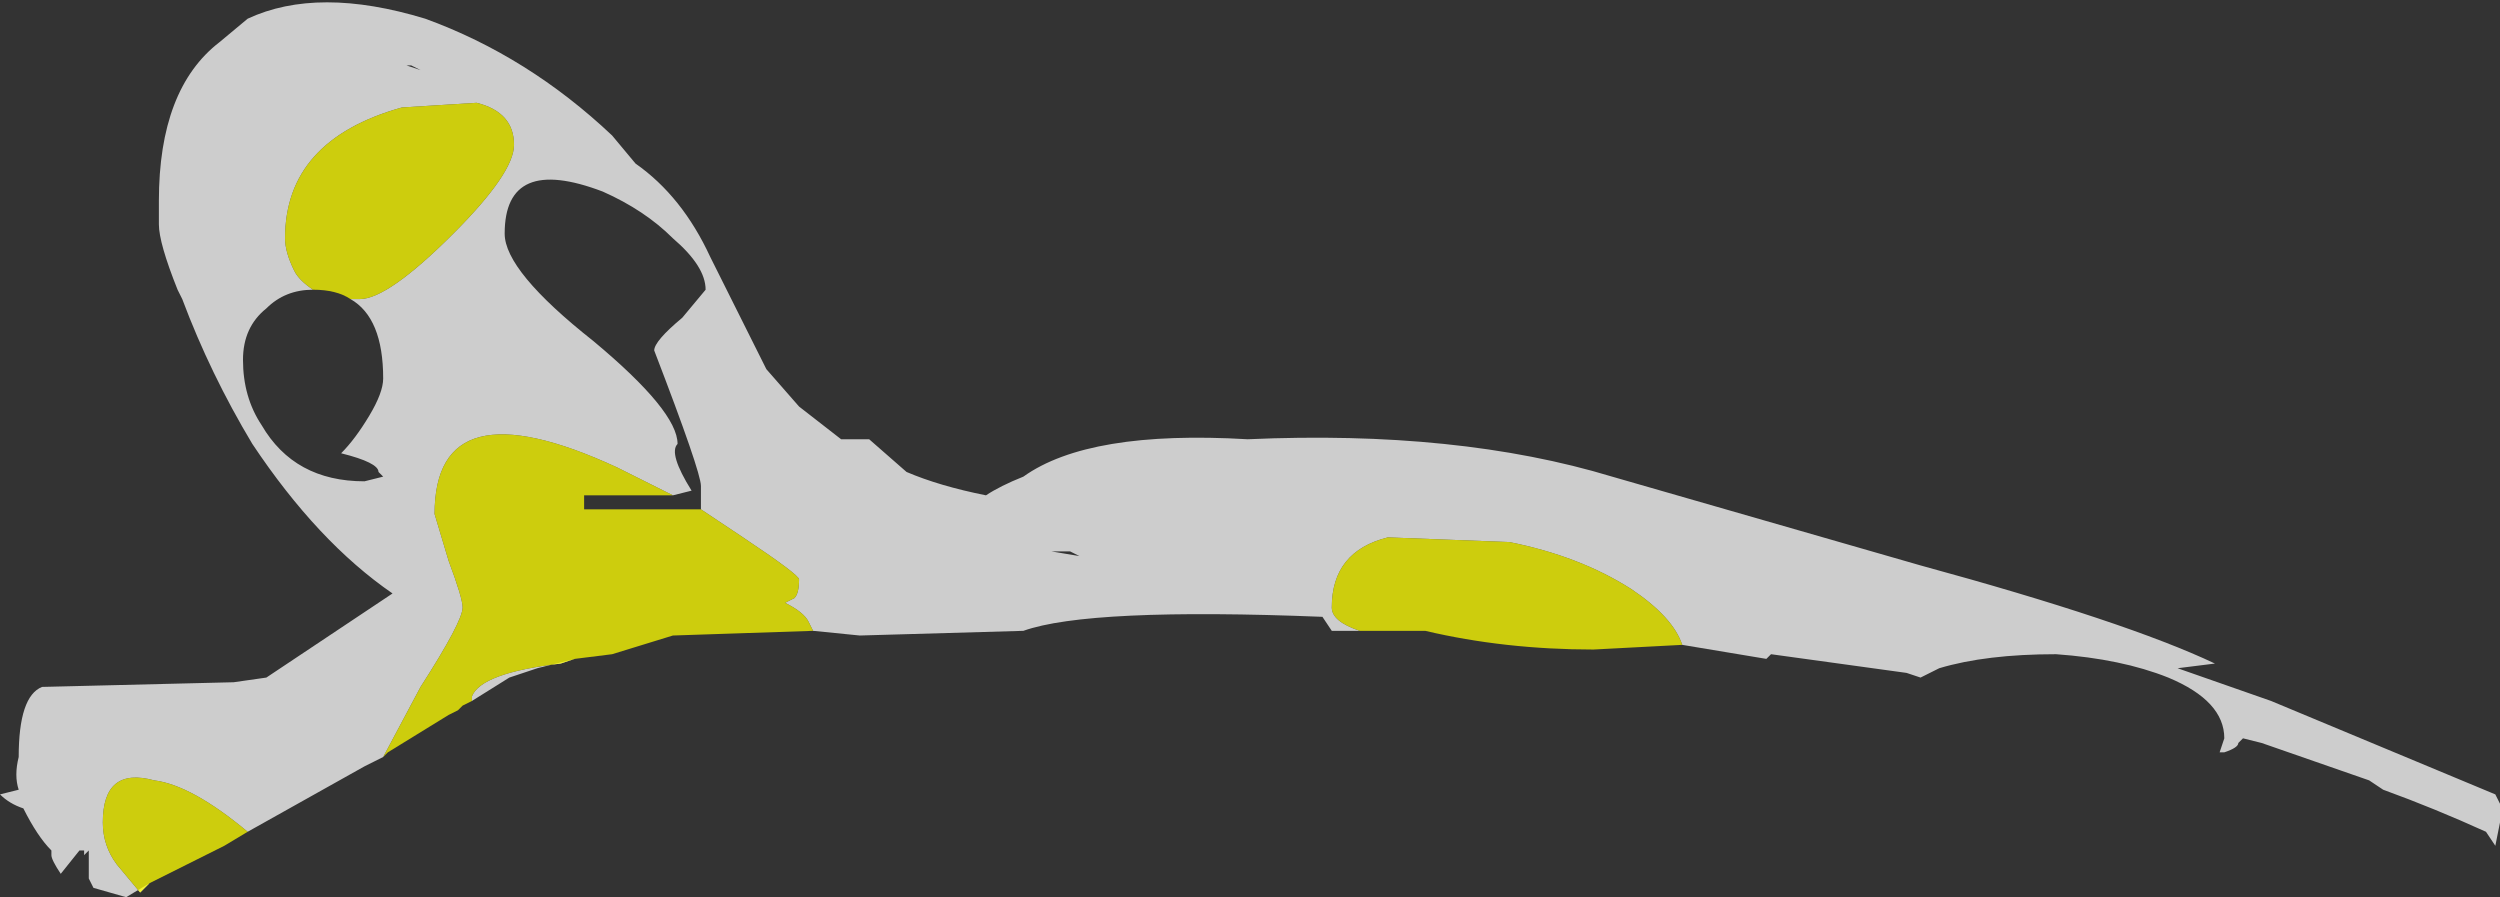 <?xml version="1.0" encoding="UTF-8" standalone="no"?>
<svg xmlns:ffdec="https://www.free-decompiler.com/flash" xmlns:xlink="http://www.w3.org/1999/xlink" ffdec:objectType="shape" height="9.6px" width="26.75px" xmlns="http://www.w3.org/2000/svg">
  <rect width="100%" height="100%" fill="#333333" stroke="none"/>
  <g transform="matrix(1.0, 0.0, 0.0, 1.0, 13.65, 12.0)">
    <path d="M4.35 -5.1 Q4.25 -5.4 3.8 -5.7 3.25 -6.05 2.5 -6.2 L1.2 -6.25 Q0.6 -6.1 0.6 -5.5 0.6 -5.35 0.9 -5.25 L0.6 -5.25 0.5 -5.4 Q-2.0 -5.5 -2.7 -5.25 L-4.45 -5.2 -4.95 -5.25 -5.0 -5.35 Q-5.05 -5.45 -5.25 -5.55 L-5.15 -5.6 Q-5.1 -5.65 -5.1 -5.8 -5.1 -5.85 -5.7 -6.25 L-6.15 -6.55 -6.15 -6.8 Q-6.15 -6.95 -6.65 -8.25 -6.65 -8.35 -6.35 -8.6 L-6.1 -8.9 Q-6.1 -9.15 -6.45 -9.45 -6.75 -9.75 -7.2 -9.95 -8.25 -10.35 -8.25 -9.5 -8.25 -9.1 -7.3 -8.35 -6.4 -7.6 -6.4 -7.25 -6.5 -7.15 -6.25 -6.75 L-6.45 -6.7 -7.05 -7.0 Q-9.0 -7.9 -9.0 -6.5 L-8.85 -6.0 Q-8.7 -5.6 -8.7 -5.5 -8.7 -5.35 -9.15 -4.65 L-9.55 -3.9 -9.75 -3.8 -11.0 -3.1 Q-11.6 -3.6 -12.0 -3.65 -12.55 -3.8 -12.55 -3.2 -12.55 -2.95 -12.4 -2.75 L-12.15 -2.45 -12.05 -2.55 -12.3 -2.4 -12.65 -2.5 -12.7 -2.6 -12.7 -2.9 -12.75 -2.85 -12.75 -2.9 -12.8 -2.9 -13.0 -2.65 Q-13.1 -2.8 -13.1 -2.85 L-13.1 -2.9 Q-13.25 -3.05 -13.4 -3.35 -13.55 -3.4 -13.65 -3.5 L-13.45 -3.55 Q-13.5 -3.7 -13.45 -3.9 -13.45 -4.55 -13.2 -4.65 L-11.15 -4.7 -10.8 -4.75 -9.45 -5.65 Q-10.25 -6.2 -10.95 -7.25 -11.4 -8.0 -11.7 -8.8 L-11.75 -8.9 Q-11.95 -9.4 -11.95 -9.6 L-11.95 -9.85 Q-11.95 -11.05 -11.3 -11.55 L-11.0 -11.8 Q-10.25 -12.15 -9.1 -11.8 -8.0 -11.4 -7.1 -10.55 L-6.85 -10.25 Q-6.35 -9.9 -6.05 -9.25 L-5.45 -8.05 -5.1 -7.65 -4.65 -7.3 -4.35 -7.3 -3.95 -6.95 Q-3.6 -6.8 -3.1 -6.7 -2.95 -6.8 -2.7 -6.9 -2.0 -7.4 -0.3 -7.3 1.95 -7.4 3.6 -6.9 L6.9 -5.95 Q9.1 -5.35 10.05 -4.9 L9.65 -4.85 10.65 -4.5 13.05 -3.5 13.1 -3.4 13.1 -3.2 13.05 -2.95 12.95 -3.1 Q12.4 -3.35 11.85 -3.55 L11.7 -3.65 10.55 -4.05 10.35 -4.1 10.3 -4.05 Q10.3 -4.0 10.15 -3.95 L10.1 -3.95 10.15 -4.1 Q10.15 -4.5 9.55 -4.75 9.05 -4.95 8.35 -5.0 7.6 -5.0 7.1 -4.85 L6.9 -4.75 6.75 -4.8 5.3 -5.0 5.25 -4.95 4.35 -5.1 M-9.15 -11.25 L-9.25 -11.3 -9.3 -11.3 -9.15 -11.25 M-9.9 -8.8 L-9.8 -8.8 Q-9.5 -8.8 -8.8 -9.5 -8.15 -10.15 -8.15 -10.45 -8.15 -10.8 -8.55 -10.9 L-9.35 -10.85 Q-10.6 -10.5 -10.6 -9.45 -10.6 -9.3 -10.5 -9.1 -10.45 -9.0 -10.3 -8.9 -10.6 -8.9 -10.8 -8.7 -11.05 -8.5 -11.05 -8.15 -11.05 -7.75 -10.85 -7.45 -10.5 -6.85 -9.75 -6.85 L-9.55 -6.9 -9.6 -6.95 Q-9.6 -7.05 -10.0 -7.15 -9.85 -7.3 -9.7 -7.55 -9.55 -7.8 -9.55 -7.95 -9.55 -8.6 -9.9 -8.8 M-8.6 -4.5 L-8.6 -4.55 Q-8.5 -4.8 -7.65 -4.9 L-7.5 -4.95 -7.9 -4.85 -8.2 -4.75 -8.6 -4.5 M-2.4 -6.1 L-2.1 -6.05 -2.2 -6.1 -2.4 -6.1" fill="#ffffff" fill-opacity="0.753" fill-rule="evenodd" stroke="none"/>
    <path d="M0.9 -5.25 Q0.6 -5.35 0.6 -5.5 0.6 -6.1 1.2 -6.25 L2.5 -6.2 Q3.25 -6.05 3.8 -5.7 4.25 -5.4 4.35 -5.1 L3.4 -5.05 Q2.45 -5.05 1.6 -5.25 L0.9 -5.25 M-12.05 -2.55 L-12.15 -2.45 -12.4 -2.75 Q-12.55 -2.95 -12.55 -3.2 -12.55 -3.8 -12.0 -3.65 -11.6 -3.6 -11.0 -3.1 L-11.25 -2.95 -12.05 -2.55 M-9.55 -3.9 L-9.15 -4.65 Q-8.7 -5.35 -8.7 -5.5 -8.7 -5.6 -8.85 -6.0 L-9.0 -6.5 Q-9.0 -7.9 -7.05 -7.0 L-6.45 -6.7 -7.4 -6.7 -7.4 -6.55 -6.15 -6.55 -5.7 -6.25 Q-5.1 -5.85 -5.1 -5.8 -5.1 -5.65 -5.15 -5.6 L-5.25 -5.55 Q-5.05 -5.45 -5.0 -5.35 L-4.95 -5.25 -6.45 -5.2 -7.1 -5.0 -7.5 -4.95 -7.65 -4.9 Q-8.5 -4.8 -8.6 -4.55 L-8.6 -4.5 -8.7 -4.45 -8.75 -4.4 -8.85 -4.35 -9.5 -3.95 -9.55 -3.9 M-10.3 -8.9 Q-10.45 -9.0 -10.5 -9.1 -10.6 -9.3 -10.6 -9.45 -10.6 -10.5 -9.35 -10.85 L-8.55 -10.9 Q-8.15 -10.8 -8.15 -10.45 -8.15 -10.15 -8.8 -9.5 -9.5 -8.8 -9.8 -8.8 L-9.9 -8.8 Q-10.05 -8.9 -10.3 -8.9" fill="#ffff00" fill-opacity="0.753" fill-rule="evenodd" stroke="none"/>
  </g>
</svg>
